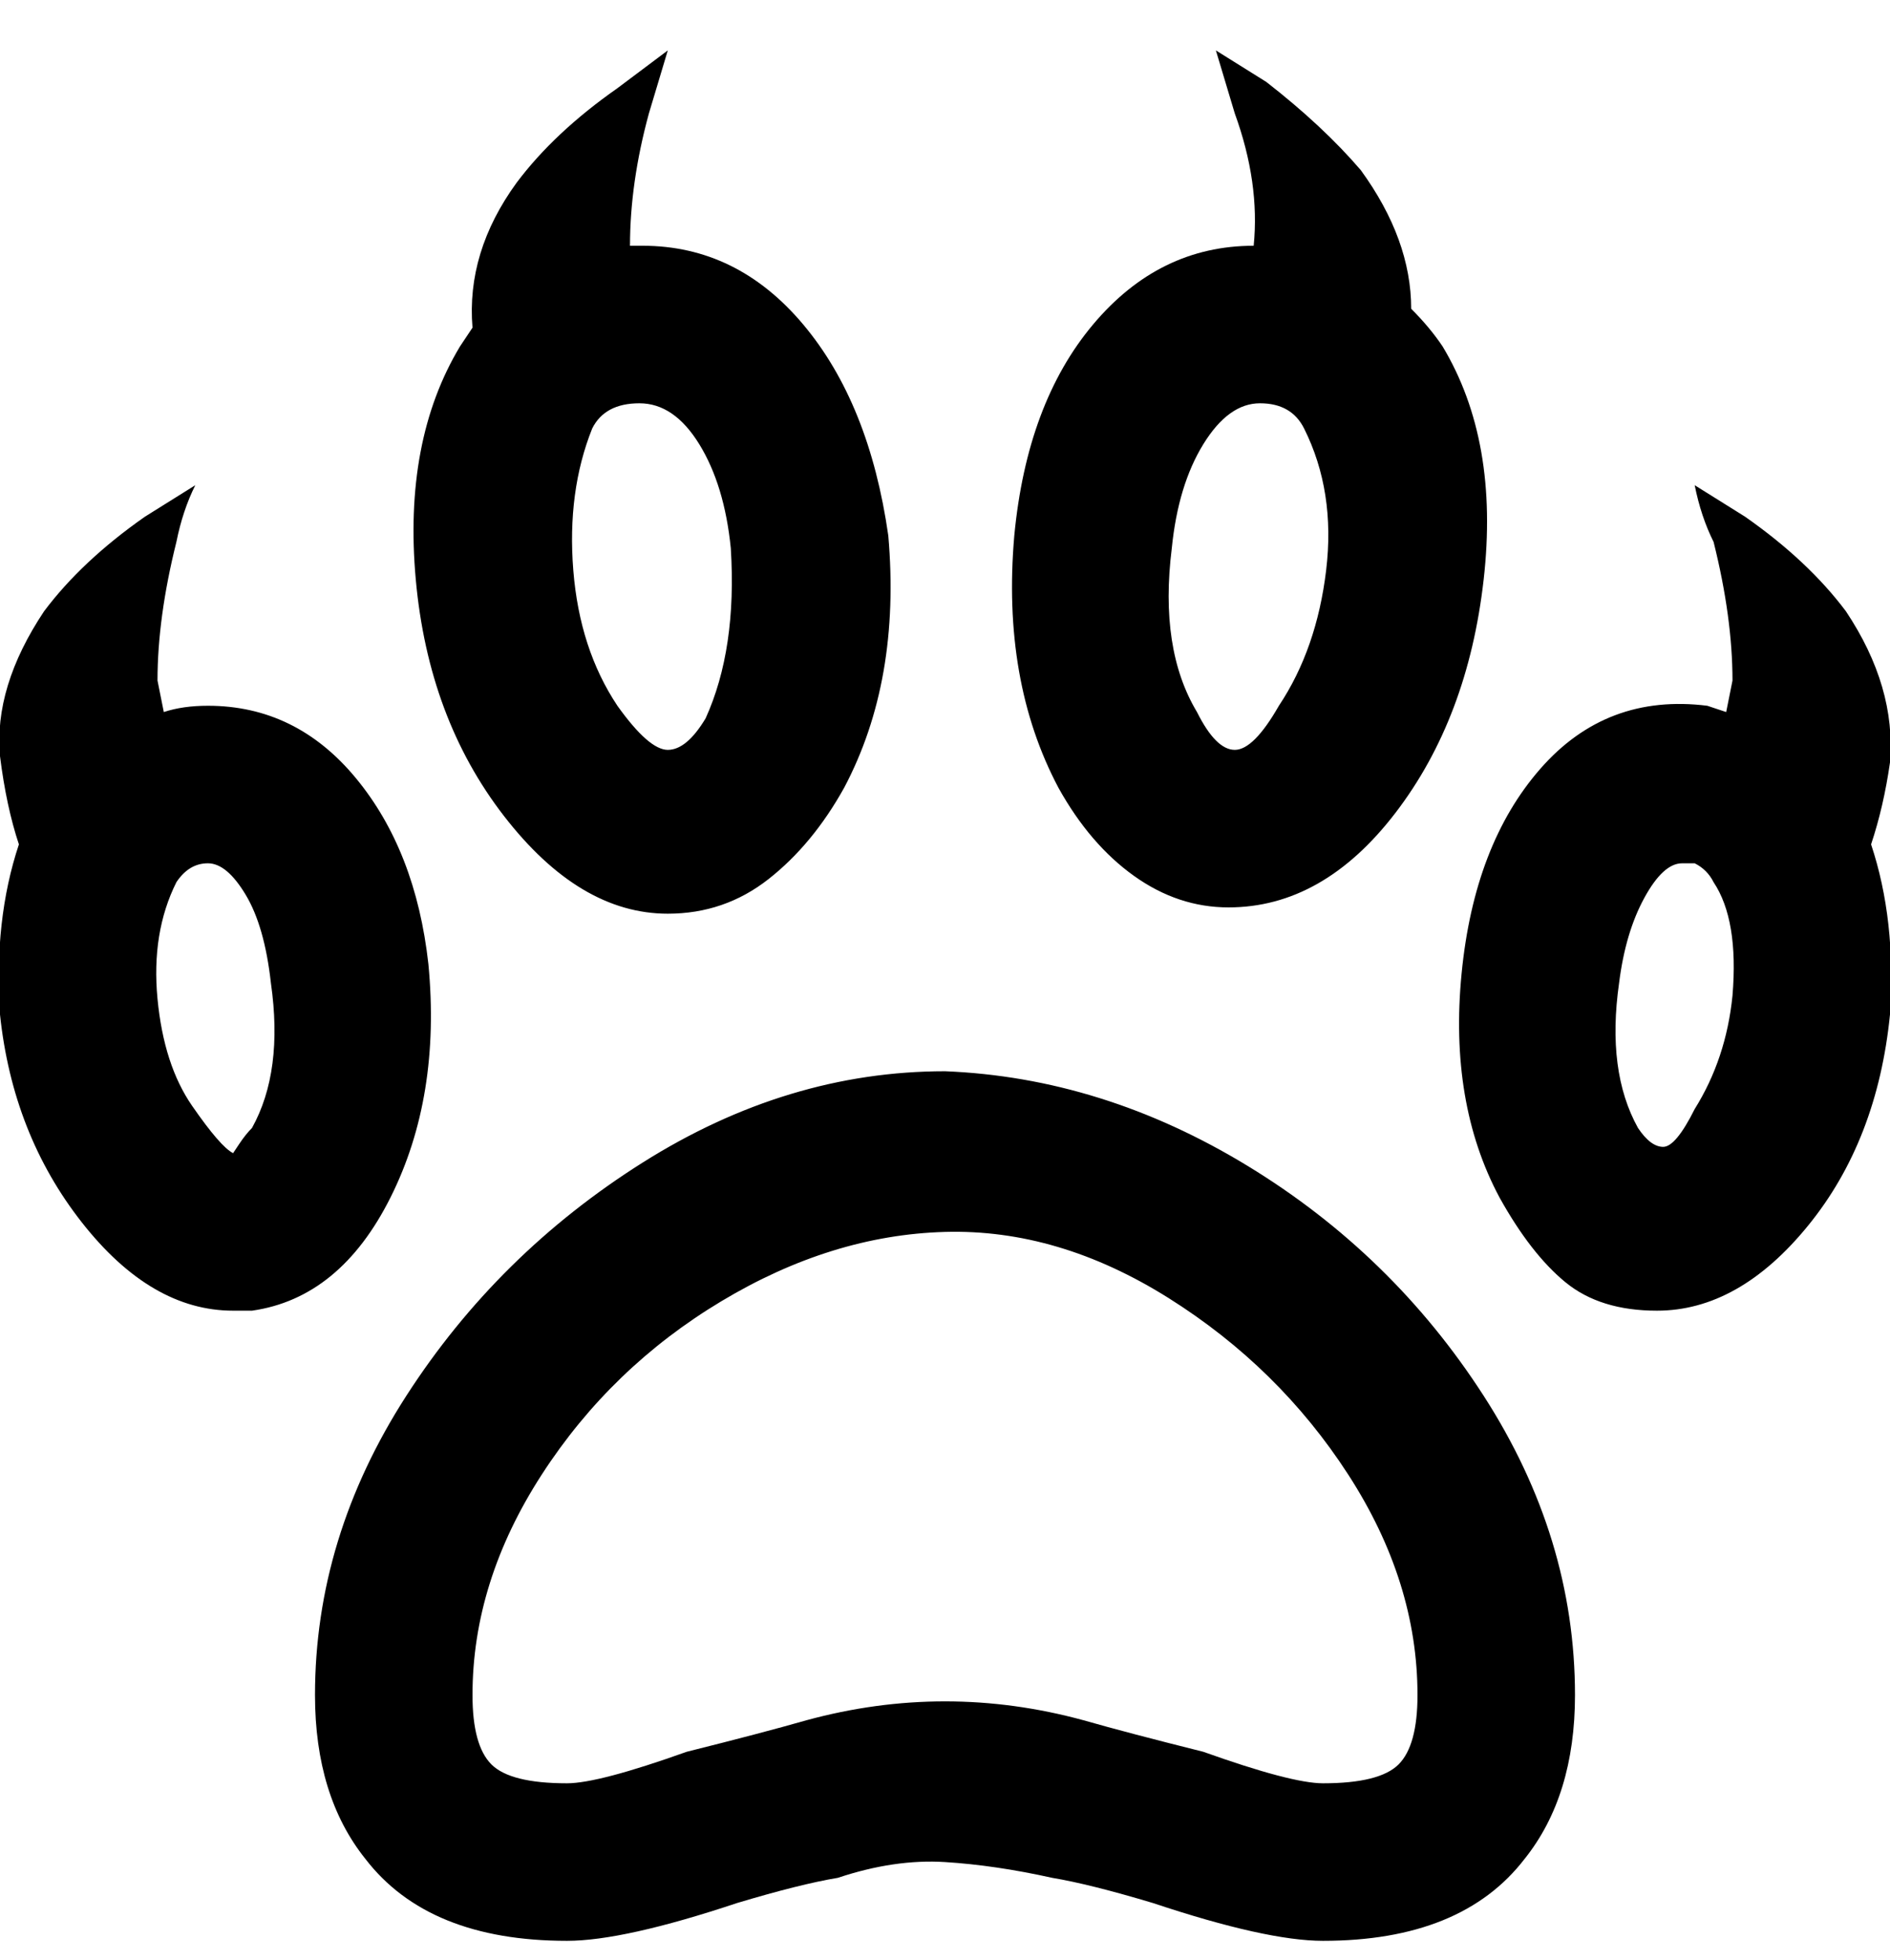 <svg viewBox="0 0 300.002 311" xmlns="http://www.w3.org/2000/svg"><path d="M195 144q15 0 26.5-15t14-37q2.5-22-6.5-37-2-3-5-6 0-11-8-22-6-7-15-14l-8-5 3 10q4 11 3 21-15 0-25.5 12.5T161 85q-2 23 7 40 5 9 12 14t15 5zm-9-57q1-10 5-16.5t9-6.5q5 0 7 4 5 10 3.5 22.5T203 112q-4 7-7 7t-6-6q-6-10-4-26zM75 52zm0 0zm75 118q-25 0-48 14.5t-37.5 37Q50 244 50 269q0 16 8 26 10 13 32 13 9 0 27-6 10-3 16-4 9-3 17-2.5t17 2.5q6 1 16 4 18 6 27 6 22 0 32-13 8-10 8-26 0-25-14.5-47.5T198 185q-23-14-48-15zm60 113q-5 0-19-5-12-3-19-5-11-3-22-3t-22 3q-7 2-19 5-14 5-19 5-9 0-12-3t-3-11q0-18 11-35t28.5-27.5q17.5-10.5 35.5-11t35.5 10.5q17.5 11 28.5 28t11 35q0 8-3 11t-12 3zM106 145q9 0 16-5.5t12-14.5q9-17 7-40-3-21-13.5-33.5T102 39h-2q0-10 3-21l3-10-8 6q-10 7-16 15-8 11-7 23l-2 3q-9 15-7 37t14 37.5Q92 145 106 145zM94 68q2-4 7.5-4t9.5 6.5q4 6.5 5 16.5 1 16-4 27-3 5-6 5t-8-7q-6-9-7-21.5T94 68zm175 9q1 5 3 9 3 12 3 22l-1 5-3-1q-16-2-26.5 10T232 154.5q-2 20.5 6 35.5 5 9 10.5 13.5T263 208q13 0 24-13.5t13-33.5q1-15-3-27 2-6 3-13 1-12-7-24-6-8-16-15l-8-5zm6 81q-1 10-6 18-3 6-5 6t-4-3q-5-9-3-23 1-8 4-13.5t6-5.5h2q2 1 3 3 4 6 3 18zM62 190q8-16 6-37-2-18-11.5-29.5T33 112q-4 0-7 1l-1-5q0-10 3-22 1-5 3-9l-8 5Q13 89 7 97q-8 12-7 23 1 8 3 14-4 12-3 27 2 19 13 33t24 14h3q14-2 22-18zm-22-11q-1 1-2 2.5l-1 1.5q-2-1-6.5-7.5t-5.5-17Q24 148 28 140q2-3 5-3t6 5q3 5 4 14 2 14-3 23z"/></svg>